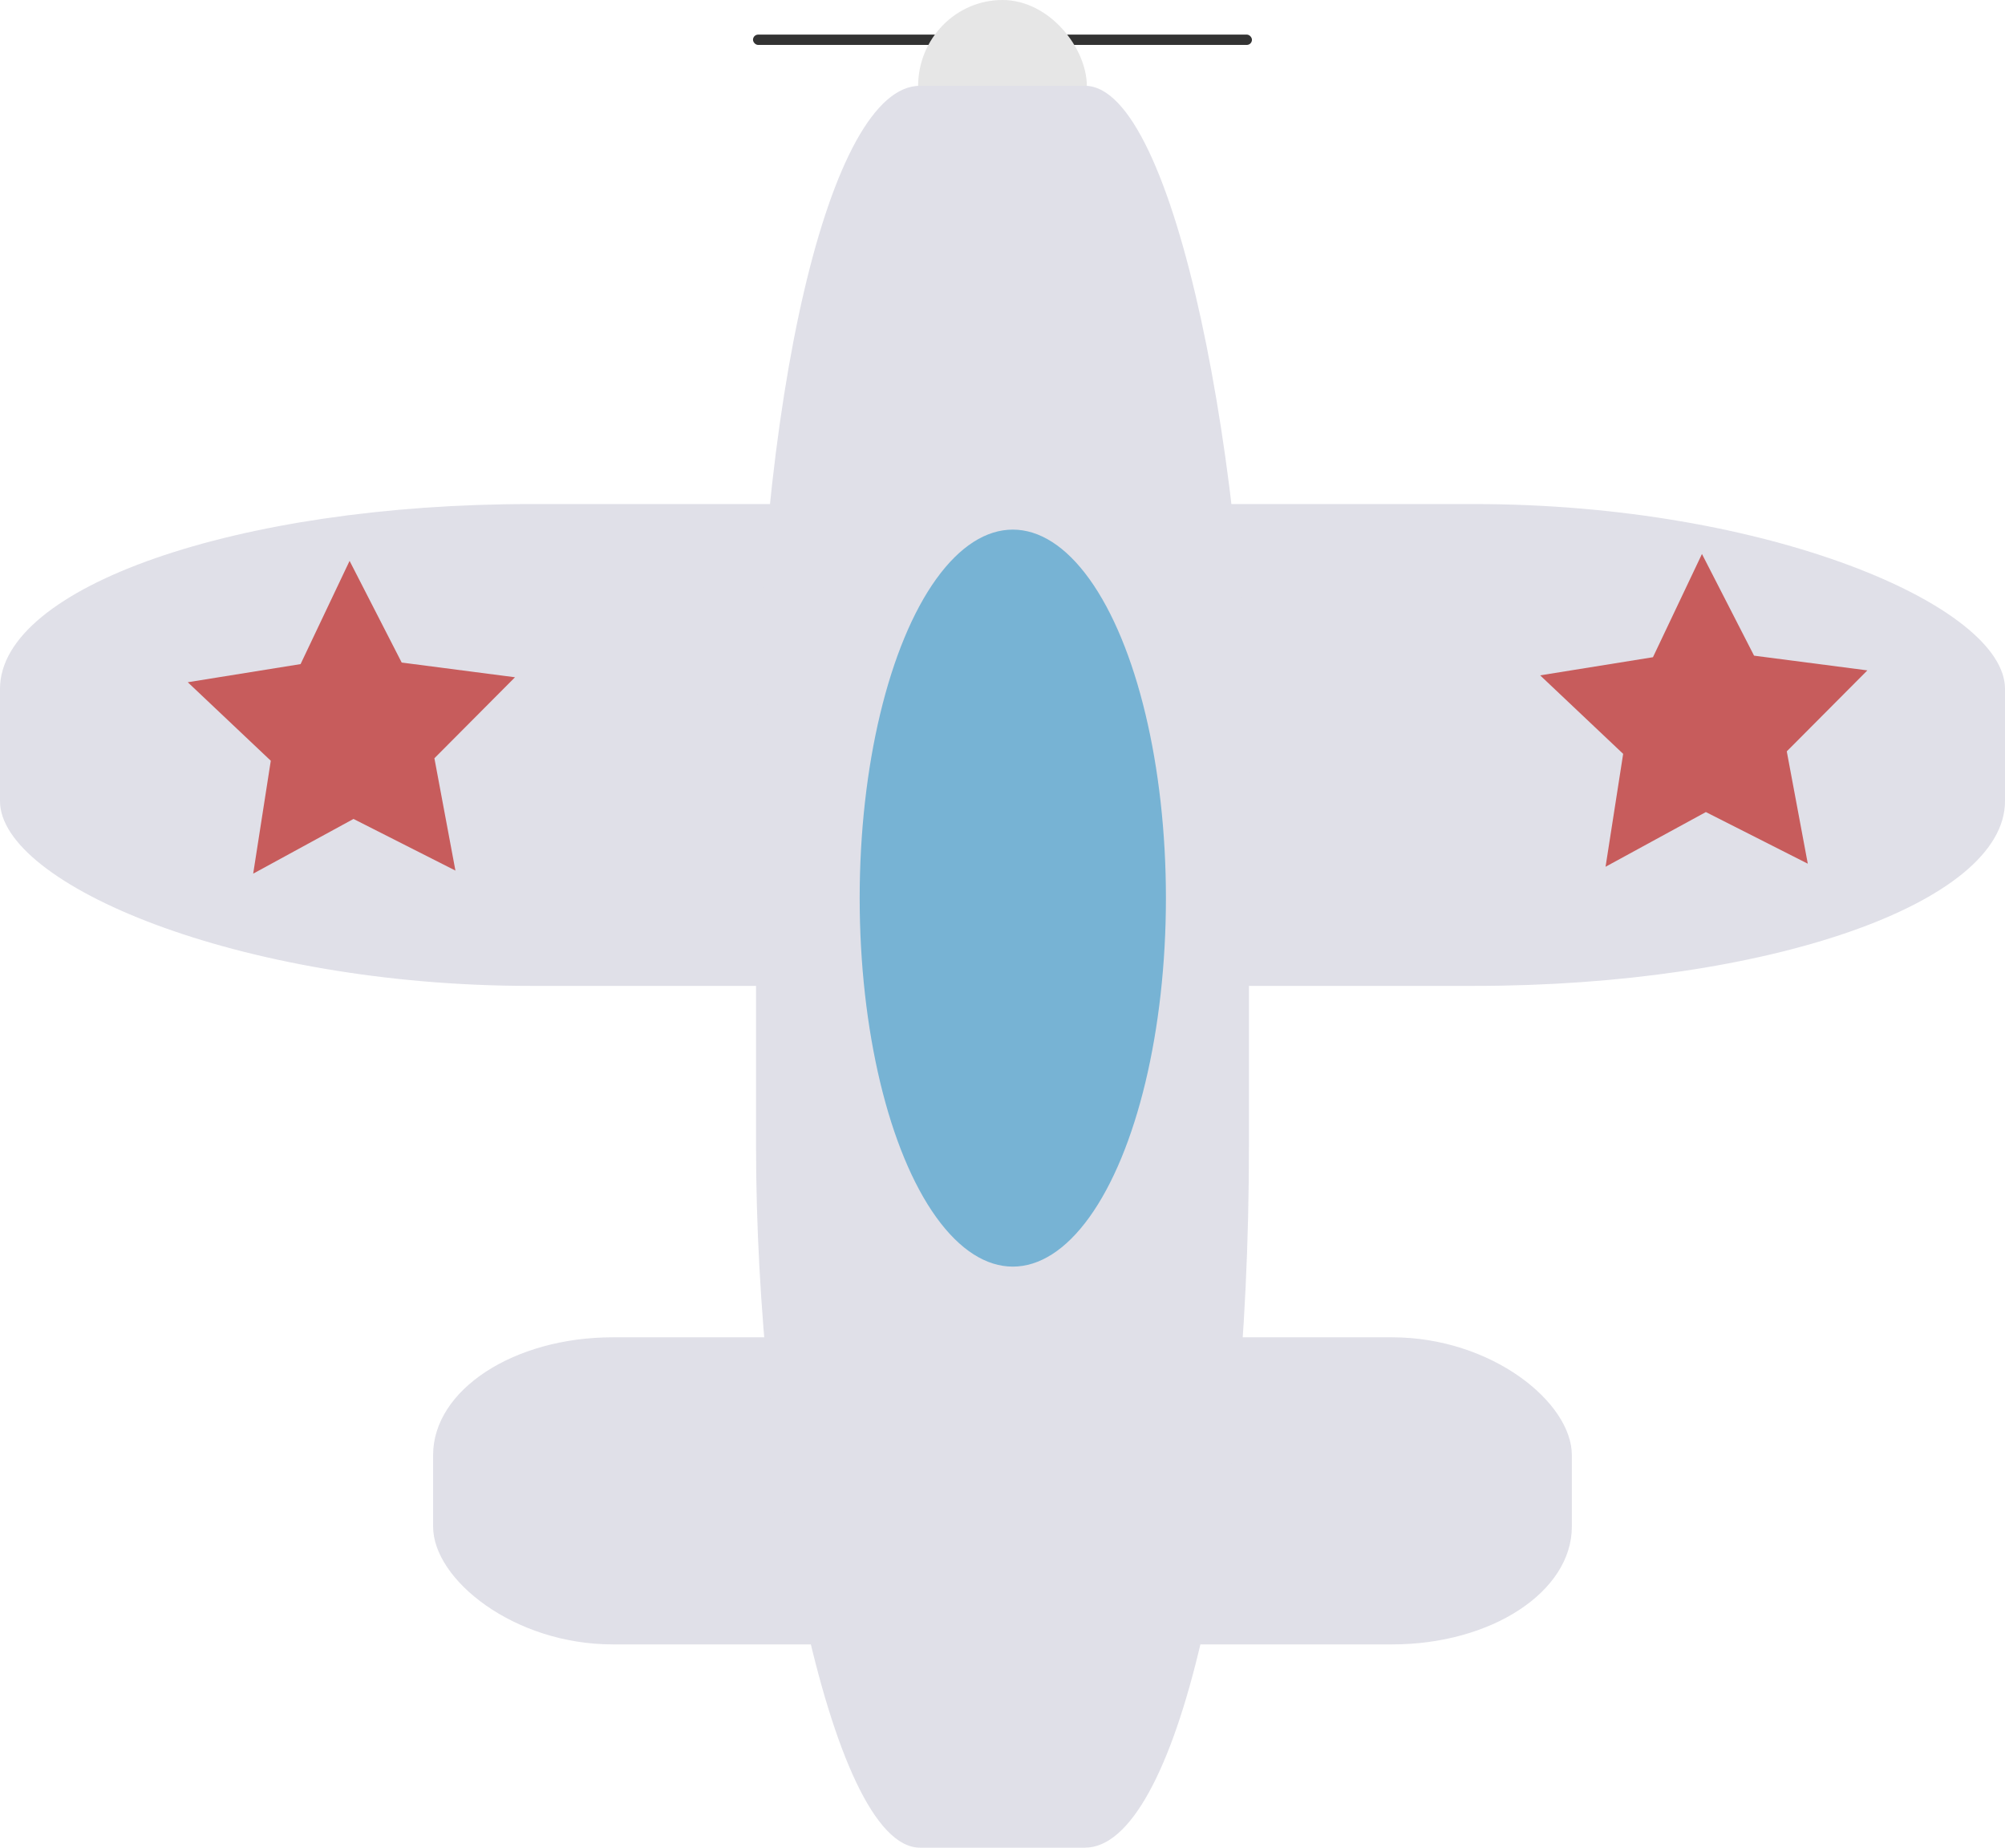 <?xml version="1.0" encoding="UTF-8"?>
<svg width="155.73mm" height="143.49mm" version="1.1" viewBox="0 0 155.73 143.49" xmlns="http://www.w3.org/2000/svg"><g transform="translate(-1.517 -.811)"><g><rect x="60.003" y="3.498" width="38.754" height=".802" ry=".401" fill="#333" stroke-width=".076"/><rect x="35.157" y="104.67" width="88.446" height="23.85" rx="13.957" ry="9.145" fill="#e0e0e8" stroke-width=".136"/><rect x="1.517" y="39.958" width="155.73" height="37.42" rx="41.211" ry="14.348" fill="#e0e0e8" stroke-width=".226"/></g><rect x="72.826" y=".811" width="13.109" height="16.823" rx="6.555" ry="6.7" fill="#e6e6e6" stroke-width=".043"/><g><rect x="60.239" y="7.475" width="38.284" height="136.83" rx="12.733" ry="54.493" fill="#e0e0e8" stroke-width=".211"/><path d="m36.89 68.423-7.917-4.01-7.791 4.248 1.367-8.768-6.448-6.097 8.762-1.409 3.806-8.017 4.048 7.897 8.8 1.143-6.26 6.29z" fill="#c75c5c" stroke-width=".265"/><path d="m141.93 67.888-7.917-4.01-7.791 4.248 1.367-8.768-6.448-6.097 8.762-1.409 3.806-8.017 4.048 7.897 8.8 1.143-6.26 6.29z" fill="#c75c5c" stroke-width=".265"/><ellipse cx="80.182" cy="70.561" rx="11.893" ry="28.619" fill="#77b3d4" stroke-width=".34"/></g></g></svg>